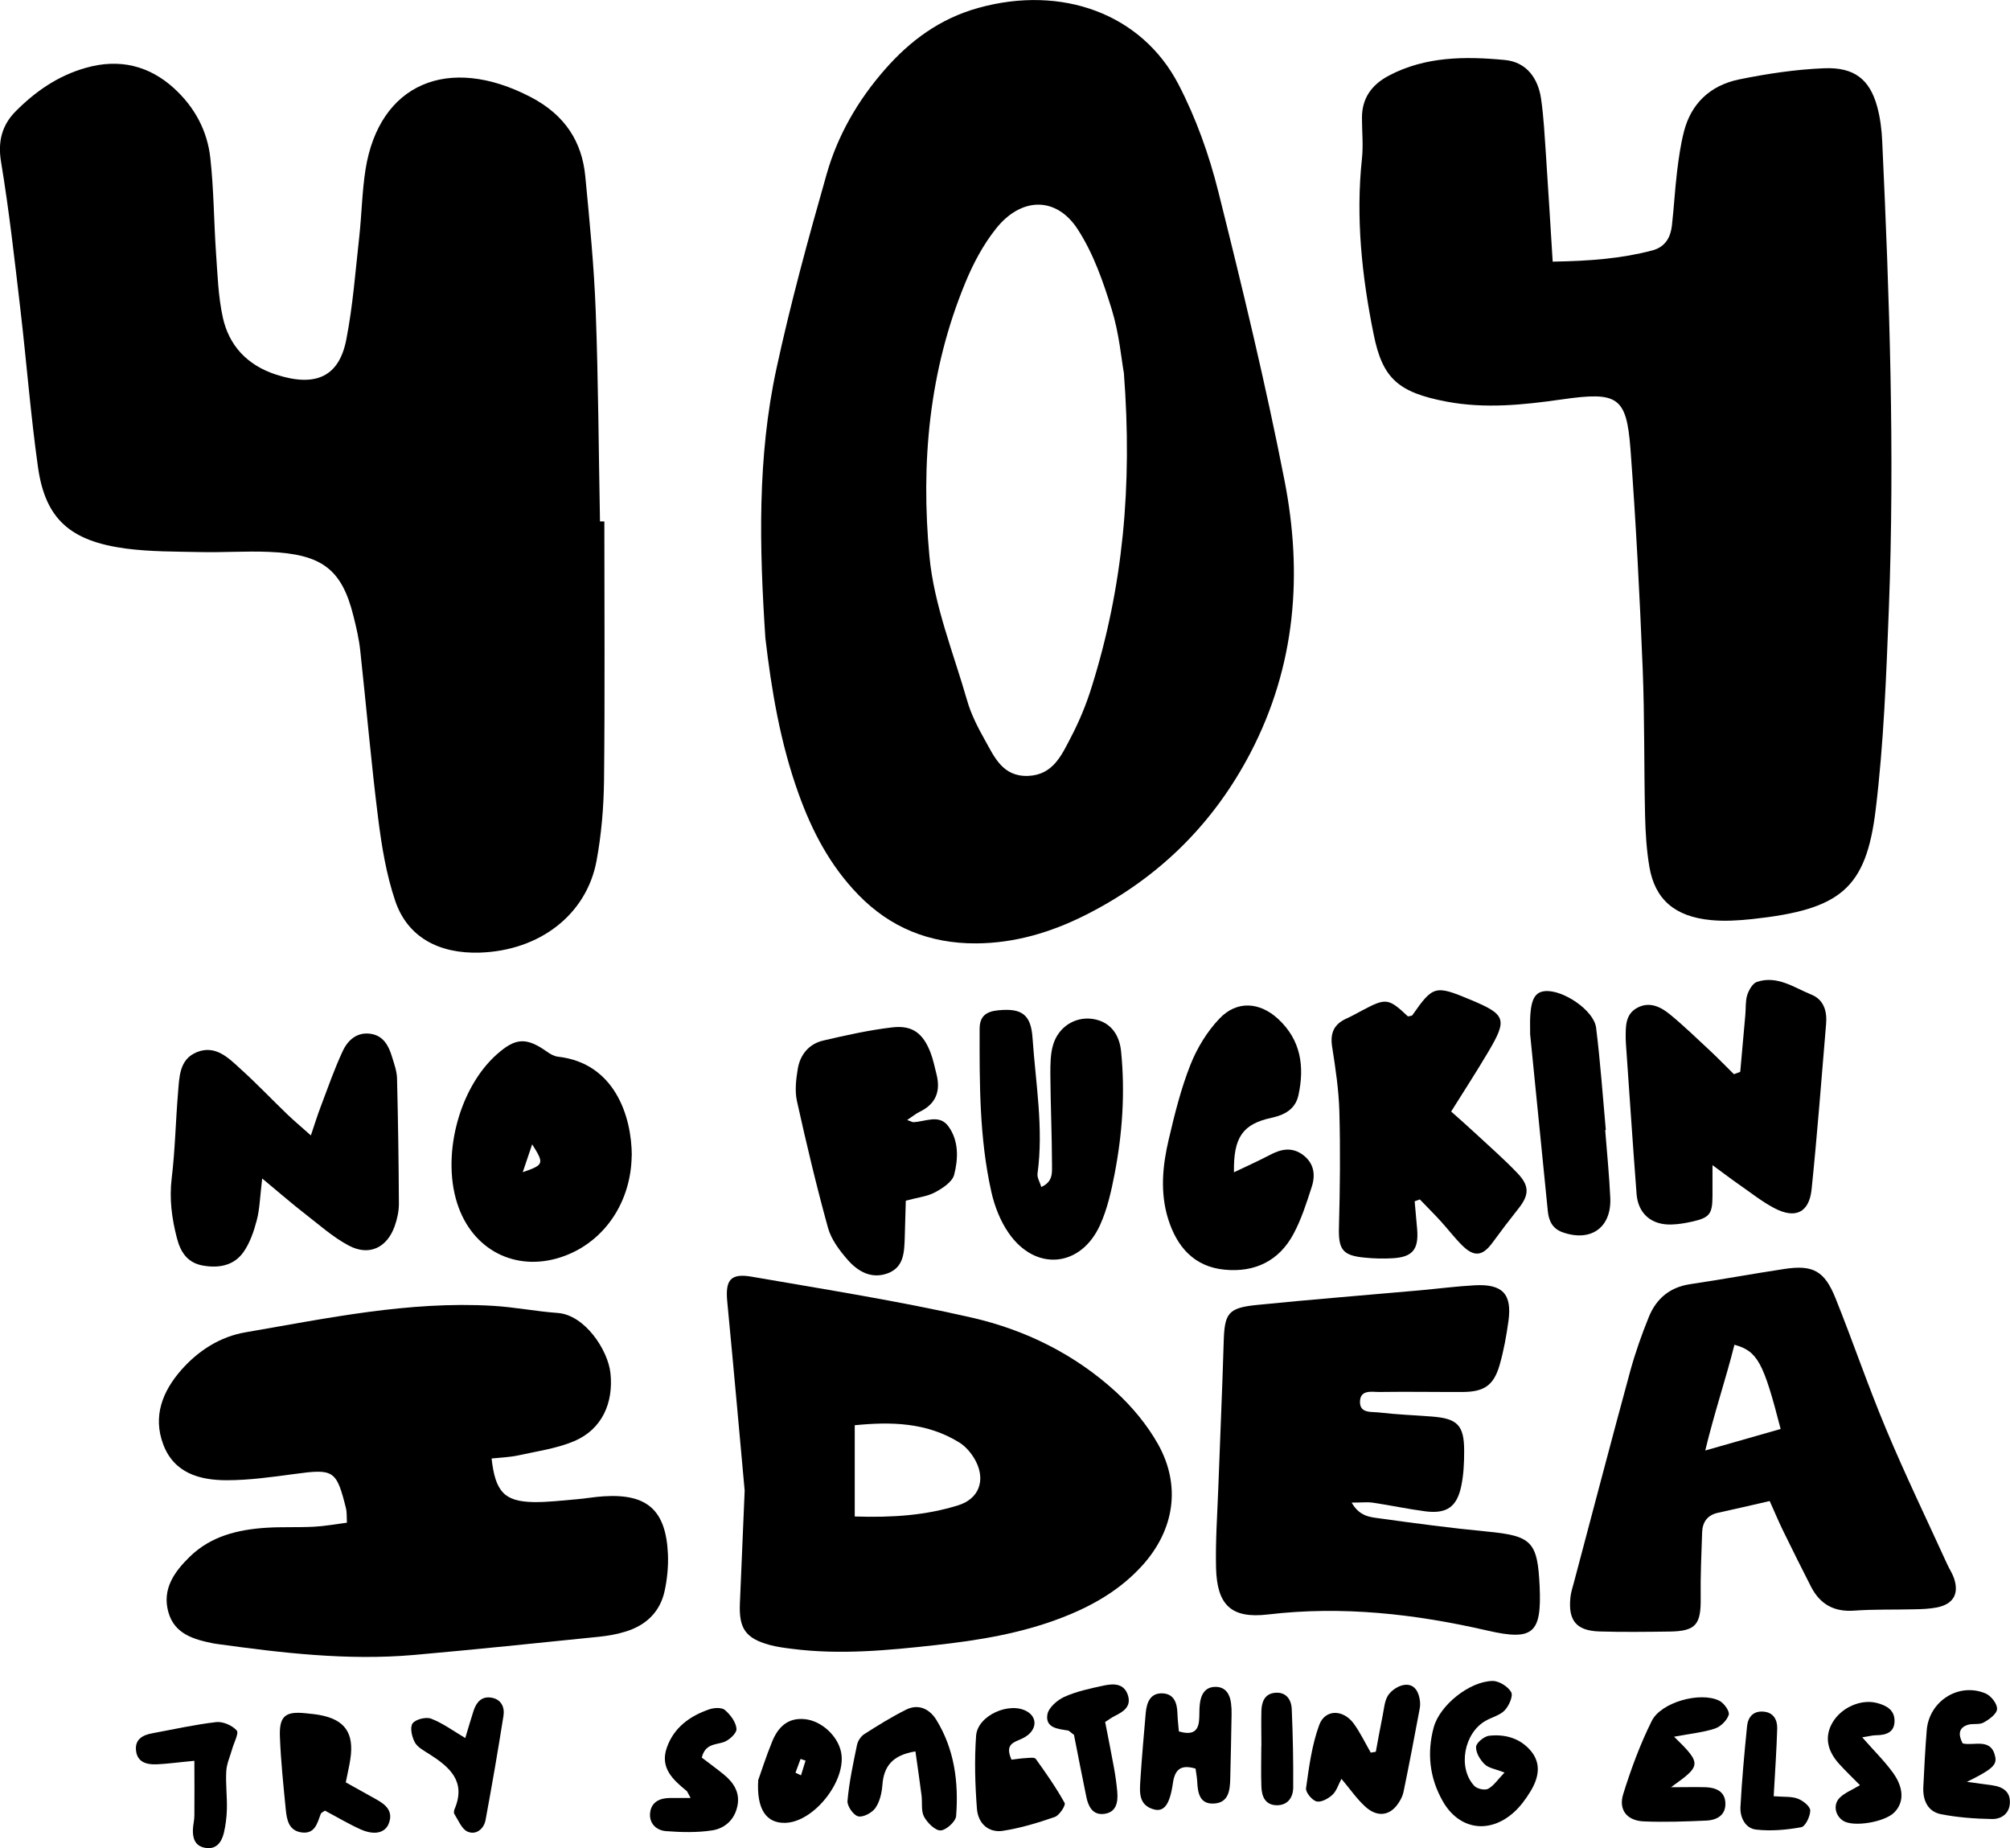 <?xml version="1.0" encoding="UTF-8"?>
<svg id="Layer_1" data-name="Layer 1" xmlns="http://www.w3.org/2000/svg" viewBox="0 0 194.1 178.42">
  <defs>
    <style>
      .cls-1 {
        stroke-width: 0px;
      }
    </style>
  </defs>
  <g>
    <path class="cls-1" d="M58.36,50.35c0,8.32.06,16.63-.03,24.95-.03,2.62-.25,5.26-.73,7.84-.98,5.19-5.51,8.64-11.25,8.83-3.99.13-7-1.51-8.18-4.98-.87-2.57-1.31-5.28-1.65-7.96-.68-5.39-1.14-10.8-1.73-16.2-.12-1.13-.38-2.25-.66-3.36-1.12-4.51-3.03-5.98-8.18-6.19-2.2-.09-4.42.07-6.62.02-2.4-.05-4.82-.03-7.18-.34-5.39-.72-7.77-2.87-8.48-7.84-.71-5.03-1.1-10.1-1.69-15.15C1.42,25.17.89,20.38.1,15.62c-.32-1.92.07-3.51,1.39-4.85,1.88-1.9,4.08-3.46,6.83-4.23,3.24-.91,6.08-.19,8.46,1.96,2.05,1.86,3.25,4.17,3.53,6.75.34,3.04.34,6.11.55,9.16.15,2.09.21,4.21.66,6.25.58,2.63,2.28,4.59,5.18,5.52,3.78,1.21,6.04.2,6.74-3.39.64-3.27.88-6.6,1.25-9.9.24-2.18.27-4.38.61-6.54,1.32-8.27,7.99-11.12,15.95-6.98,3.33,1.74,4.95,4.32,5.27,7.65.42,4.36.85,8.72,1.01,13.1.25,6.74.28,13.48.41,20.22.13,0,.27,0,.4,0Z"/>
    <path class="cls-1" d="M73.91,61.6c-.58-8.77-.79-17.46,1.08-26.06,1.36-6.29,3.07-12.53,4.84-18.74,1.05-3.69,2.98-7.08,5.62-10.09,2.41-2.75,5.28-4.91,9.04-5.95,8.04-2.23,15.75.55,19.31,7.38,1.7,3.27,2.96,6.81,3.85,10.36,2.32,9.27,4.57,18.56,6.4,27.93,1.74,8.93,1.11,17.82-3.31,26.28-3.52,6.73-8.77,12.05-15.97,15.66-3.26,1.63-6.72,2.68-10.47,2.71-4.6.03-8.36-1.57-11.37-4.65-2.77-2.83-4.52-6.2-5.81-9.79-1.77-4.91-2.62-10-3.21-15.04ZM108.53,36.02c-.24-1.33-.45-3.81-1.17-6.14-.82-2.66-1.76-5.38-3.28-7.73-2.07-3.21-5.48-3.15-7.92-.05-1.23,1.55-2.18,3.35-2.92,5.14-3.56,8.58-4.32,17.52-3.49,26.45.44,4.72,2.31,9.31,3.64,13.93.38,1.34,1.04,2.62,1.73,3.85.9,1.6,1.7,3.53,4.16,3.44,2.42-.09,3.25-2.04,4.11-3.68.83-1.58,1.52-3.25,2.04-4.94,3-9.58,3.94-19.32,3.1-30.28Z"/>
    <path class="cls-1" d="M149.93,25.26c3.64-.06,6.66-.3,9.62-1.08,1.29-.34,1.77-1.29,1.9-2.39.2-1.74.29-3.49.5-5.23.16-1.3.34-2.61.67-3.88.67-2.6,2.45-4.42,5.31-5.01,2.7-.55,5.47-.97,8.22-1.08,2.93-.12,4.4,1.09,5.12,3.69.3,1.09.44,2.24.49,3.37.7,15.04,1.22,30.09.64,45.14-.25,6.46-.49,12.95-1.27,19.37-.93,7.68-3.43,9.65-11.9,10.57-1.33.14-2.69.23-4.01.1-3.48-.33-5.4-1.99-5.94-5.12-.28-1.64-.38-3.31-.42-4.97-.11-4.72-.04-9.45-.23-14.17-.29-7.08-.65-14.16-1.18-21.22-.39-5.07-1.22-5.56-6.62-4.79-3.71.53-7.42.92-11.16.21-4.68-.89-6.17-2.26-7.02-6.49-1.14-5.62-1.74-11.26-1.13-16.97.14-1.3,0-2.62,0-3.93,0-1.81.84-3.15,2.6-4.08,3.52-1.86,7.37-1.87,11.19-1.51,2.15.2,3.22,1.83,3.5,3.7.27,1.82.35,3.66.48,5.49.22,3.3.42,6.6.65,10.29Z"/>
    <path class="cls-1" d="M47.47,140.8c.36,3.24,1.25,4.17,4.07,4.22,1.37.02,2.75-.16,4.12-.27.89-.07,1.77-.24,2.66-.29,4.18-.26,5.99,1.34,6.18,5.58.05,1.2-.07,2.44-.33,3.61-.44,1.97-1.78,3.25-3.69,3.85-.84.27-1.74.43-2.62.52-5.97.61-11.93,1.23-17.9,1.76-6.42.56-12.78-.2-19.13-1.08-.08-.01-.16-.03-.24-.04-1.88-.38-3.74-.9-4.33-3.01-.63-2.24.58-3.91,2.08-5.37,2.04-1.98,4.63-2.6,7.34-2.78,1.53-.1,3.08-.02,4.62-.1,1.03-.05,2.04-.24,3.2-.39-.03-.59,0-.99-.08-1.35-.93-3.74-1.18-3.87-5-3.35-2.16.29-4.35.6-6.52.6-2.61,0-5.1-.68-6.14-3.47-1.02-2.72-.06-5.12,1.75-7.18,1.65-1.87,3.74-3.21,6.19-3.63,7.9-1.36,15.78-3.03,23.87-2.56,2.1.12,4.18.54,6.28.69,2.63.19,4.86,3.58,5.1,5.81.31,2.91-.84,5.44-3.51,6.57-1.69.71-3.57.97-5.38,1.37-.84.18-1.71.21-2.57.3Z"/>
    <path class="cls-1" d="M71.91,143.91c-.47-5.17-1.05-11.7-1.68-18.23-.2-2.08.29-2.78,2.36-2.42,7.1,1.23,14.23,2.35,21.25,3.95,5.17,1.18,9.95,3.54,13.92,7.17,1.58,1.45,3.03,3.2,4.08,5.07,2.24,4.02,1.55,8.28-1.53,11.69-2.12,2.34-4.76,3.87-7.67,5-3.96,1.55-8.12,2.23-12.32,2.69-4.59.51-9.2.95-13.82.36-.72-.09-1.45-.18-2.15-.37-2.35-.64-3.01-1.58-2.9-4.04.14-3.16.27-6.31.46-10.87ZM82.54,146.41c3.67.12,6.89-.11,9.99-1.08,2-.62,2.66-2.39,1.7-4.26-.36-.69-.92-1.38-1.57-1.79-3.18-1.98-6.66-2.02-10.12-1.68v8.81Z"/>
    <path class="cls-1" d="M130.52,145.06c.76,1.35,1.8,1.41,2.68,1.53,3.45.48,6.9.94,10.36,1.27,4.35.42,4.92.94,5.12,5.32.2,4.5-.62,5.26-5.02,4.25-7-1.61-14.02-2.41-21.21-1.56-3.55.42-4.93-.9-5.02-4.5-.06-2.51.11-5.02.21-7.53.17-4.77.39-9.55.53-14.32.08-2.72.42-3.25,3.18-3.53,5.23-.53,10.48-.94,15.72-1.41,1.77-.16,3.54-.39,5.32-.49,2.7-.15,3.63.83,3.28,3.43-.2,1.44-.46,2.89-.86,4.28-.57,1.96-1.5,2.58-3.57,2.59-2.67.01-5.34-.04-8.01,0-.73.01-1.87-.27-1.9.93-.03,1.17,1.13.96,1.85,1.05,1.69.2,3.39.26,5.08.39,2.49.19,3.13.84,3.13,3.33,0,1.13-.05,2.28-.28,3.38-.42,2.03-1.42,2.71-3.49,2.44-1.68-.22-3.35-.58-5.03-.83-.55-.08-1.11-.01-2.06-.01Z"/>
    <path class="cls-1" d="M170.89,144.92c-1.84.42-3.41.79-4.98,1.13-1.03.22-1.51.9-1.54,1.9-.07,2.1-.17,4.2-.14,6.3.04,2.6-.47,3.23-2.99,3.27-2.27.03-4.54.06-6.8-.01-2.22-.07-3.02-1.06-2.79-3.28.05-.48.2-.95.33-1.42,1.81-6.81,3.59-13.62,5.44-20.41.49-1.79,1.11-3.55,1.81-5.27.72-1.76,2.03-2.86,3.99-3.15,3.04-.45,6.07-1.01,9.11-1.47,2.72-.41,3.85.17,4.91,2.8,1.69,4.2,3.15,8.51,4.9,12.68,1.84,4.4,3.92,8.7,5.9,13.04.2.44.48.85.64,1.31.53,1.52-.04,2.53-1.63,2.85-.71.14-1.45.17-2.17.18-1.94.05-3.89-.01-5.83.13-1.95.14-3.29-.62-4.16-2.3-.92-1.8-1.82-3.61-2.71-5.43-.42-.86-.79-1.75-1.29-2.86ZM171.95,137.96c-1.66-6.45-2.23-7.51-4.46-8.13-.82,3.27-1.91,6.46-2.82,10.21,2.72-.78,4.93-1.41,7.29-2.08Z"/>
    <path class="cls-1" d="M25.32,113.77c-.22,1.83-.24,2.98-.53,4.06-.28,1.07-.66,2.18-1.29,3.07-.93,1.3-2.39,1.56-3.93,1.28-1.48-.27-2.14-1.3-2.49-2.66-.49-1.89-.74-3.77-.5-5.76.33-2.73.38-5.49.61-8.23.13-1.52.1-3.25,1.82-3.95,1.81-.73,3.07.57,4.25,1.65,1.56,1.41,3.01,2.94,4.53,4.4.63.6,1.3,1.16,2.23,1.99.38-1.12.63-1.94.94-2.75.69-1.81,1.32-3.65,2.14-5.4.49-1.05,1.38-1.86,2.7-1.66,1.2.18,1.72,1.12,2.04,2.17.21.69.48,1.41.5,2.12.1,4.04.16,8.08.18,12.12,0,.71-.16,1.46-.4,2.14-.73,2.09-2.46,2.94-4.43,1.9-1.55-.82-2.9-2.04-4.3-3.12-1.25-.97-2.44-2.01-4.08-3.37Z"/>
    <path class="cls-1" d="M140.13,107.31c.85.76,1.63,1.44,2.38,2.14,1.36,1.27,2.77,2.49,4.05,3.84,1.17,1.23,1.1,2.11.05,3.42-.85,1.07-1.68,2.16-2.49,3.27-.96,1.31-1.78,1.41-2.96.22-.74-.74-1.38-1.59-2.09-2.36-.64-.7-1.31-1.36-1.96-2.04l-.5.18c.08.9.16,1.8.24,2.69.16,1.96-.44,2.7-2.38,2.81-.89.05-1.78.03-2.67-.06-2.18-.2-2.56-.8-2.5-2.95.1-3.71.14-7.43.04-11.14-.06-2.1-.37-4.19-.7-6.27-.21-1.34.19-2.19,1.4-2.73.52-.23,1.01-.52,1.51-.78,2.3-1.22,2.53-1.19,4.41.58.15-.04.36-.03.43-.12,1.99-2.85,2.21-2.91,5.56-1.51,3.49,1.45,3.65,1.88,1.74,5.1-1.11,1.87-2.29,3.7-3.56,5.72Z"/>
    <path class="cls-1" d="M168.05,103.48c.16-1.83.33-3.65.49-5.48.06-.64,0-1.32.18-1.92.16-.49.52-1.14.94-1.28,1.96-.66,3.59.55,5.27,1.23,1.2.49,1.52,1.62,1.41,2.84-.45,5.32-.85,10.65-1.4,15.96-.24,2.26-1.58,2.88-3.62,1.8-1.21-.64-2.29-1.51-3.42-2.29-.71-.49-1.39-1.02-2.53-1.85,0,1.33,0,2.17,0,3-.01,1.73-.28,2.08-2,2.46-.63.14-1.28.25-1.92.27-1.95.08-3.26-1.03-3.41-2.94-.37-4.84-.69-9.68-1.03-14.53-.01-.16-.02-.32-.02-.49,0-1.15-.06-2.35,1.15-2.98,1.18-.61,2.25-.06,3.14.67,1.37,1.13,2.65,2.37,3.95,3.58.75.71,1.47,1.45,2.21,2.18.2-.07.4-.15.6-.22Z"/>
    <path class="cls-1" d="M61,111.57c-.05,4.44-2.58,8.23-6.47,9.68-4.37,1.63-8.64-.31-10.24-4.67-1.74-4.71-.06-11.45,3.68-14.78,1.82-1.62,2.85-1.67,4.84-.27.32.23.7.45,1.08.49,5.41.61,7.11,5.66,7.12,9.55ZM50.48,113.17c2.06-.71,2.09-.82.91-2.69-.36,1.06-.64,1.87-.91,2.69Z"/>
    <path class="cls-1" d="M87.62,108.14c.42.15.5.2.57.2,1.16-.03,2.51-.82,3.4.41,1.01,1.4.95,3.12.55,4.67-.18.69-1.11,1.3-1.84,1.69-.76.41-1.69.5-2.83.81-.03,1.18-.06,2.36-.1,3.54-.05,1.4-.06,2.88-1.64,3.47-1.58.59-2.9-.18-3.89-1.32-.78-.89-1.57-1.95-1.88-3.06-1.12-4.05-2.09-8.14-3-12.24-.22-.99-.09-2.1.08-3.12.23-1.37,1.08-2.41,2.46-2.73,2.2-.51,4.42-1.01,6.66-1.27,1.95-.23,2.98.57,3.7,2.44.26.68.4,1.4.58,2.1.41,1.63-.07,2.86-1.63,3.61-.35.17-.65.42-1.19.78Z"/>
    <path class="cls-1" d="M119.16,113.18c1.24-.59,2.39-1.11,3.5-1.69,1.08-.57,2.13-.77,3.19.03,1.06.81,1.19,1.93.82,3.07-.5,1.54-.99,3.1-1.75,4.52-1.4,2.63-3.75,3.76-6.68,3.47-2.94-.29-4.59-2.21-5.43-4.88-.8-2.56-.55-5.15.05-7.69.57-2.44,1.18-4.9,2.1-7.22.64-1.61,1.61-3.21,2.81-4.46,1.67-1.75,3.86-1.6,5.64.03,2.21,2.03,2.58,4.59,1.98,7.36-.29,1.35-1.31,1.92-2.61,2.2-2.77.6-3.68,1.88-3.62,5.26Z"/>
    <path class="cls-1" d="M100.55,114.6c1.15-.5,1.04-1.41,1.04-2.14-.01-2.91-.14-5.83-.16-8.74,0-.96,0-1.96.27-2.86.52-1.72,2.09-2.69,3.71-2.5,1.58.19,2.66,1.26,2.85,3.14.4,3.98.13,7.94-.63,11.86-.32,1.66-.7,3.36-1.39,4.89-1.86,4.13-6.25,4.53-8.83.8-.81-1.16-1.37-2.6-1.68-3.99-1.16-5.18-1.14-10.45-1.13-15.73,0-1.28.7-1.68,1.8-1.79,2.3-.23,3.16.43,3.31,2.68.3,4.36,1.08,8.7.48,13.09-.05.39.23.82.37,1.3Z"/>
    <path class="cls-1" d="M155.01,109.12c.17,2.17.39,4.34.49,6.52.13,2.87-1.86,4.29-4.58,3.34-.98-.34-1.35-1.07-1.45-2.03-.57-5.7-1.14-11.4-1.71-17.11,0-.08,0-.16,0-.24-.07-2.82.28-3.8,1.42-3.91,1.72-.17,4.74,1.84,4.95,3.53.41,3.28.64,6.59.94,9.88-.02,0-.04,0-.06,0Z"/>
  </g>
  <path class="cls-1" d="M145.28,171.13c-.86-.34-1.53-.42-1.91-.8-.44-.42-.86-1.12-.83-1.68.02-.39.77-1.01,1.25-1.07,1.53-.17,2.99.22,4.03,1.45,1.06,1.26.75,2.64-.02,3.91-.45.74-.98,1.47-1.62,2.04-2.37,2.12-5.3,1.67-6.86-1.09-1.27-2.23-1.54-4.65-.87-7.12.58-2.13,3.44-4.44,5.68-4.48.62-.01,1.49.53,1.8,1.08.21.37-.21,1.32-.62,1.75-.45.48-1.21.66-1.82,1-2.12,1.17-2.75,4.56-1.12,6.3.27.29,1.02.45,1.34.28.55-.3.93-.9,1.59-1.58Z"/>
  <path class="cls-1" d="M132.86,169.12c.22-1.16.42-2.33.66-3.49.14-.68.18-1.46.55-1.99.34-.49,1.05-.94,1.63-.98.92-.07,1.32.71,1.42,1.56.03.26.02.53-.03.78-.5,2.66-1,5.32-1.55,7.97-.1.49-.37.99-.7,1.39-.8.97-1.92,1.04-2.99.07-.83-.75-1.47-1.7-2.31-2.69-.3.56-.47,1.17-.87,1.54s-1.09.75-1.53.64c-.44-.11-1.07-.88-1.02-1.27.29-2.06.56-4.16,1.27-6.1.56-1.55,2.32-1.54,3.34-.14.63.87,1.1,1.86,1.64,2.8.16-.03.31-.05.47-.08Z"/>
  <path class="cls-1" d="M33.39,172.08c1.02.57,1.99,1.11,2.96,1.65.9.5,1.63,1.12,1.21,2.28-.34.94-1.36,1.21-2.71.62-1.19-.53-2.32-1.21-3.47-1.82-.16.12-.36.19-.41.33-.34.9-.56,1.96-1.87,1.77-1.21-.18-1.4-1.2-1.5-2.17-.23-2.35-.48-4.7-.57-7.06-.08-2.01.53-2.48,2.5-2.27.43.05.87.08,1.3.16,2.47.44,3.39,1.74,3,4.28-.1.68-.27,1.35-.44,2.24Z"/>
  <path class="cls-1" d="M161.67,167.68c2.72,2.65,2.6,2.79-.31,4.87,1.38,0,2.38-.03,3.38,0,.94.04,1.8.39,1.87,1.45.09,1.21-.77,1.72-1.83,1.77-2,.09-4.02.16-6.02.08-1.63-.06-2.49-1.1-2.01-2.64.75-2.41,1.63-4.8,2.75-7.05.9-1.83,4.72-2.87,6.53-1.96.45.22,1.01,1.01.91,1.35-.16.54-.77,1.14-1.32,1.33-1.1.37-2.29.48-3.95.79Z"/>
  <path class="cls-1" d="M113.83,167.16c1.13.32,1.85.16,1.96-1.04.05-.52.01-1.05.07-1.57.1-.96.52-1.73,1.6-1.69.92.04,1.32.74,1.42,1.6.04.35.06.7.05,1.04-.04,2.09-.07,4.18-.13,6.27-.03,1.08-.16,2.25-1.52,2.35-1.42.11-1.62-1-1.67-2.13-.02-.42-.11-.84-.16-1.24-1.43-.42-2,.08-2.19,1.43-.3,2.09-.88,2.79-1.87,2.5-1.45-.42-1.34-1.66-1.27-2.79.14-2.17.33-4.34.52-6.51.09-1.03.46-1.98,1.69-1.89,1.06.08,1.34.95,1.37,1.91.02.59.09,1.18.14,1.76Z"/>
  <path class="cls-1" d="M189.55,168.32c1.05.27,2.76-.6,3.13,1.32.15.78-.36,1.22-2.74,2.39,1.1.15,1.79.24,2.48.34.96.14,1.7.58,1.67,1.65-.02,1.06-.81,1.62-1.74,1.6-1.65-.03-3.31-.15-4.93-.47-1.28-.26-1.75-1.36-1.69-2.62.09-1.83.18-3.66.33-5.49.23-2.81,3.1-4.64,5.69-3.54.52.22,1.13,1,1.1,1.5-.02.47-.76,1.01-1.31,1.31-.42.23-1.05.06-1.53.22-.85.28-.94.91-.48,1.79Z"/>
  <path class="cls-1" d="M88.4,169.09c-2.23.36-3.06,1.45-3.19,3.25-.06.76-.25,1.61-.68,2.22-.32.46-1.19.92-1.66.8-.46-.11-1.08-1-1.03-1.5.16-1.81.55-3.61.92-5.4.08-.39.38-.84.72-1.05,1.3-.83,2.62-1.65,4-2.34,1.21-.61,2.28-.08,2.93.96,1.76,2.85,2.17,6.04,1.92,9.3-.04.53-.97,1.38-1.51,1.39-.53.01-1.27-.74-1.59-1.33-.3-.56-.15-1.36-.24-2.05-.17-1.37-.38-2.73-.59-4.25Z"/>
  <path class="cls-1" d="M97.67,169.89c.5-.06.93-.13,1.35-.15.34-.02.87-.1,1,.07.99,1.38,1.97,2.78,2.79,4.26.12.23-.51,1.2-.95,1.35-1.64.57-3.32,1.08-5.03,1.34-1.34.2-2.38-.68-2.49-2.13-.18-2.34-.25-4.71-.08-7.05.14-1.97,3.25-3.33,4.93-2.34,1.08.64.92,1.93-.44,2.59-.81.39-1.75.51-1.08,2.04Z"/>
  <path class="cls-1" d="M66.69,173.59c-.29-.52-.31-.62-.37-.67-1.32-1.08-2.61-2.23-1.93-4.18.68-1.96,2.24-3.08,4.13-3.72.45-.15,1.19-.19,1.49.08.53.46,1.07,1.18,1.11,1.82.03.42-.74,1.13-1.28,1.29-.83.25-1.75.18-2.07,1.48.69.53,1.44,1.07,2.16,1.66.92.76,1.53,1.71,1.29,2.96-.26,1.36-1.21,2.22-2.47,2.41-1.45.22-2.95.18-4.42.07-.94-.07-1.66-.73-1.55-1.77.11-1.02.9-1.42,1.88-1.43.58,0,1.16,0,2.03,0Z"/>
  <path class="cls-1" d="M73.23,171.83c.28-.78.75-2.26,1.34-3.7.57-1.39,1.51-2.33,3.18-2.15,1.56.17,3.11,1.56,3.46,3.13.61,2.74-2.61,6.84-5.41,6.88-1.77.03-2.76-1.26-2.58-4.16ZM76.82,171.15c.18.08.35.17.53.25.15-.47.29-.95.44-1.42-.16-.05-.32-.1-.48-.16-.16.44-.33.88-.49,1.32Z"/>
  <path class="cls-1" d="M44.93,167.8c.31-1.02.54-1.83.8-2.63.27-.82.77-1.42,1.71-1.27.96.15,1.31.92,1.18,1.75-.53,3.36-1.11,6.72-1.73,10.06-.16.87-.92,1.48-1.73,1.13-.57-.24-.89-1.09-1.28-1.7-.08-.12-.04-.36.03-.51,1.11-2.65-.49-4.03-2.44-5.27-.51-.33-1.14-.65-1.41-1.14-.29-.53-.49-1.45-.22-1.83.29-.4,1.29-.65,1.79-.46,1.1.42,2.09,1.15,3.3,1.87Z"/>
  <path class="cls-1" d="M18.76,170c-1.62.15-2.64.3-3.67.34-.92.03-1.82-.2-1.95-1.3-.14-1.09.61-1.53,1.57-1.7,2.06-.38,4.1-.84,6.18-1.08.64-.07,1.53.32,1.97.81.23.26-.27,1.17-.44,1.79-.2.71-.53,1.42-.57,2.14-.07,1.21.09,2.44.06,3.66-.02.78-.12,1.57-.3,2.33-.23.92-.77,1.62-1.85,1.4-.95-.19-1.17-.95-1.13-1.8.02-.43.14-.87.14-1.3.02-1.64,0-3.27,0-5.28Z"/>
  <path class="cls-1" d="M179.82,167.72c1.2,1.37,2.2,2.34,3,3.46,1.07,1.5,1.03,2.88.1,3.81-.95.94-3.95,1.43-4.93.8-.79-.51-1-1.59-.31-2.25.48-.46,1.15-.72,1.93-1.19-.7-.71-1.37-1.35-1.99-2.03-1.22-1.34-1.43-2.71-.65-4.03.84-1.43,2.72-2.27,4.26-1.88.89.23,1.7.64,1.72,1.69.02,1.14-.79,1.42-1.77,1.43-.32,0-.64.09-1.36.2Z"/>
  <path class="cls-1" d="M106.72,166.24c.29,1.51.59,2.96.85,4.41.14.77.25,1.55.32,2.33.09,1.03-.09,2.03-1.33,2.15-1.07.1-1.48-.76-1.66-1.67-.42-2.04-.82-4.09-1.19-5.97-.33-.23-.45-.4-.6-.42-.96-.15-2.17-.25-1.97-1.53.1-.66.96-1.41,1.65-1.72,1.18-.53,2.48-.8,3.76-1.08.96-.21,2.01-.25,2.38.96.32,1.07-.45,1.56-1.28,1.97-.3.15-.57.35-.91.57Z"/>
  <path class="cls-1" d="M171.29,173.42c1,.08,1.72,0,2.33.24.5.19,1.19.74,1.19,1.14,0,.56-.47,1.54-.87,1.61-1.42.26-2.92.39-4.35.23-1.04-.11-1.57-1.16-1.52-2.18.14-2.61.38-5.22.64-7.82.09-.87.61-1.47,1.57-1.39.98.07,1.36.79,1.34,1.63-.06,2.09-.21,4.17-.34,6.54Z"/>
  <path class="cls-1" d="M121.81,168.58c0-1.13-.03-2.27,0-3.4.02-.84.3-1.62,1.25-1.74,1.09-.14,1.64.6,1.68,1.56.11,2.52.16,5.05.14,7.57,0,.93-.5,1.73-1.59,1.72-1.12-.02-1.45-.86-1.48-1.79-.05-1.31-.01-2.61-.01-3.92,0,0,0,0,0,0Z"/>
</svg>